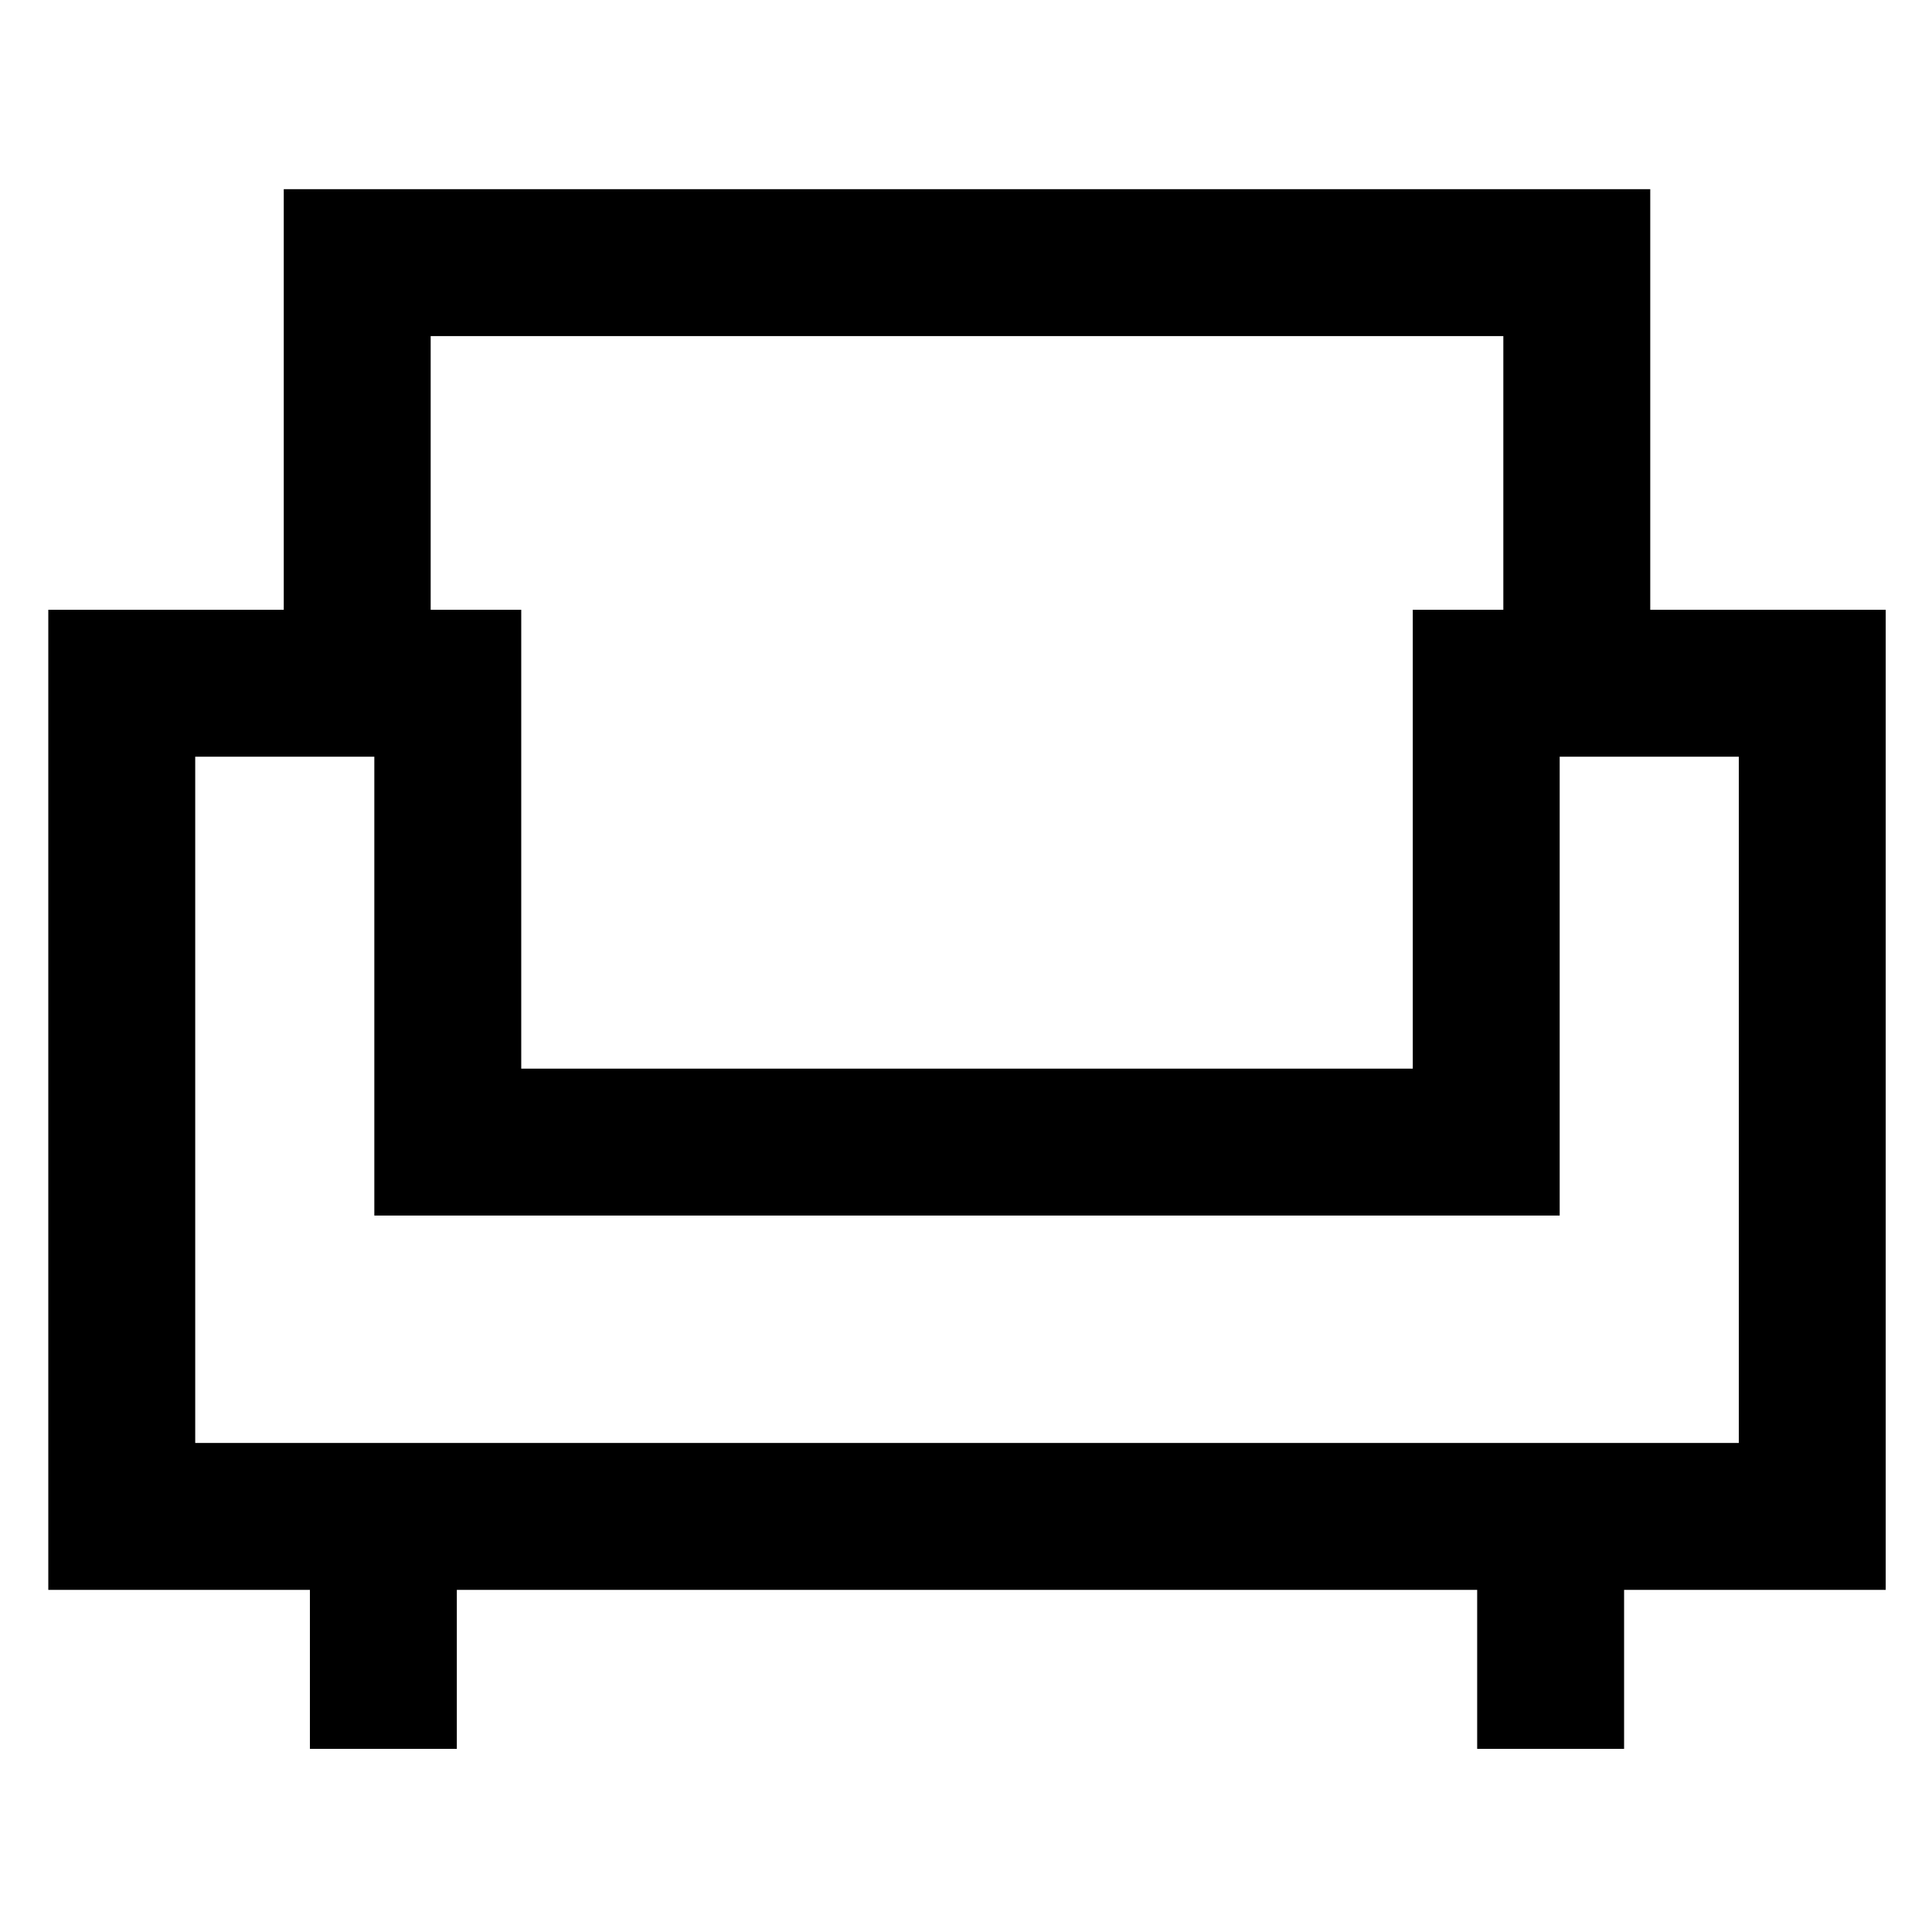<svg xmlns="http://www.w3.org/2000/svg" height="48" width="48"><path d="M7.7 43.45V39.5H1.2V15.15H7.05V4.7H41V15.15H46.85V39.5H40.35V43.45H36.7V39.5H11.35V43.45ZM4.85 35.85H43.2V18.8H38.75V30.2H9.3V18.8H4.85ZM12.95 26.55H35.1V15.15H37.35V8.35H10.7V15.15H12.95ZM24.05 30.2ZM24.05 26.55ZM24.05 30.2Z"/></svg>